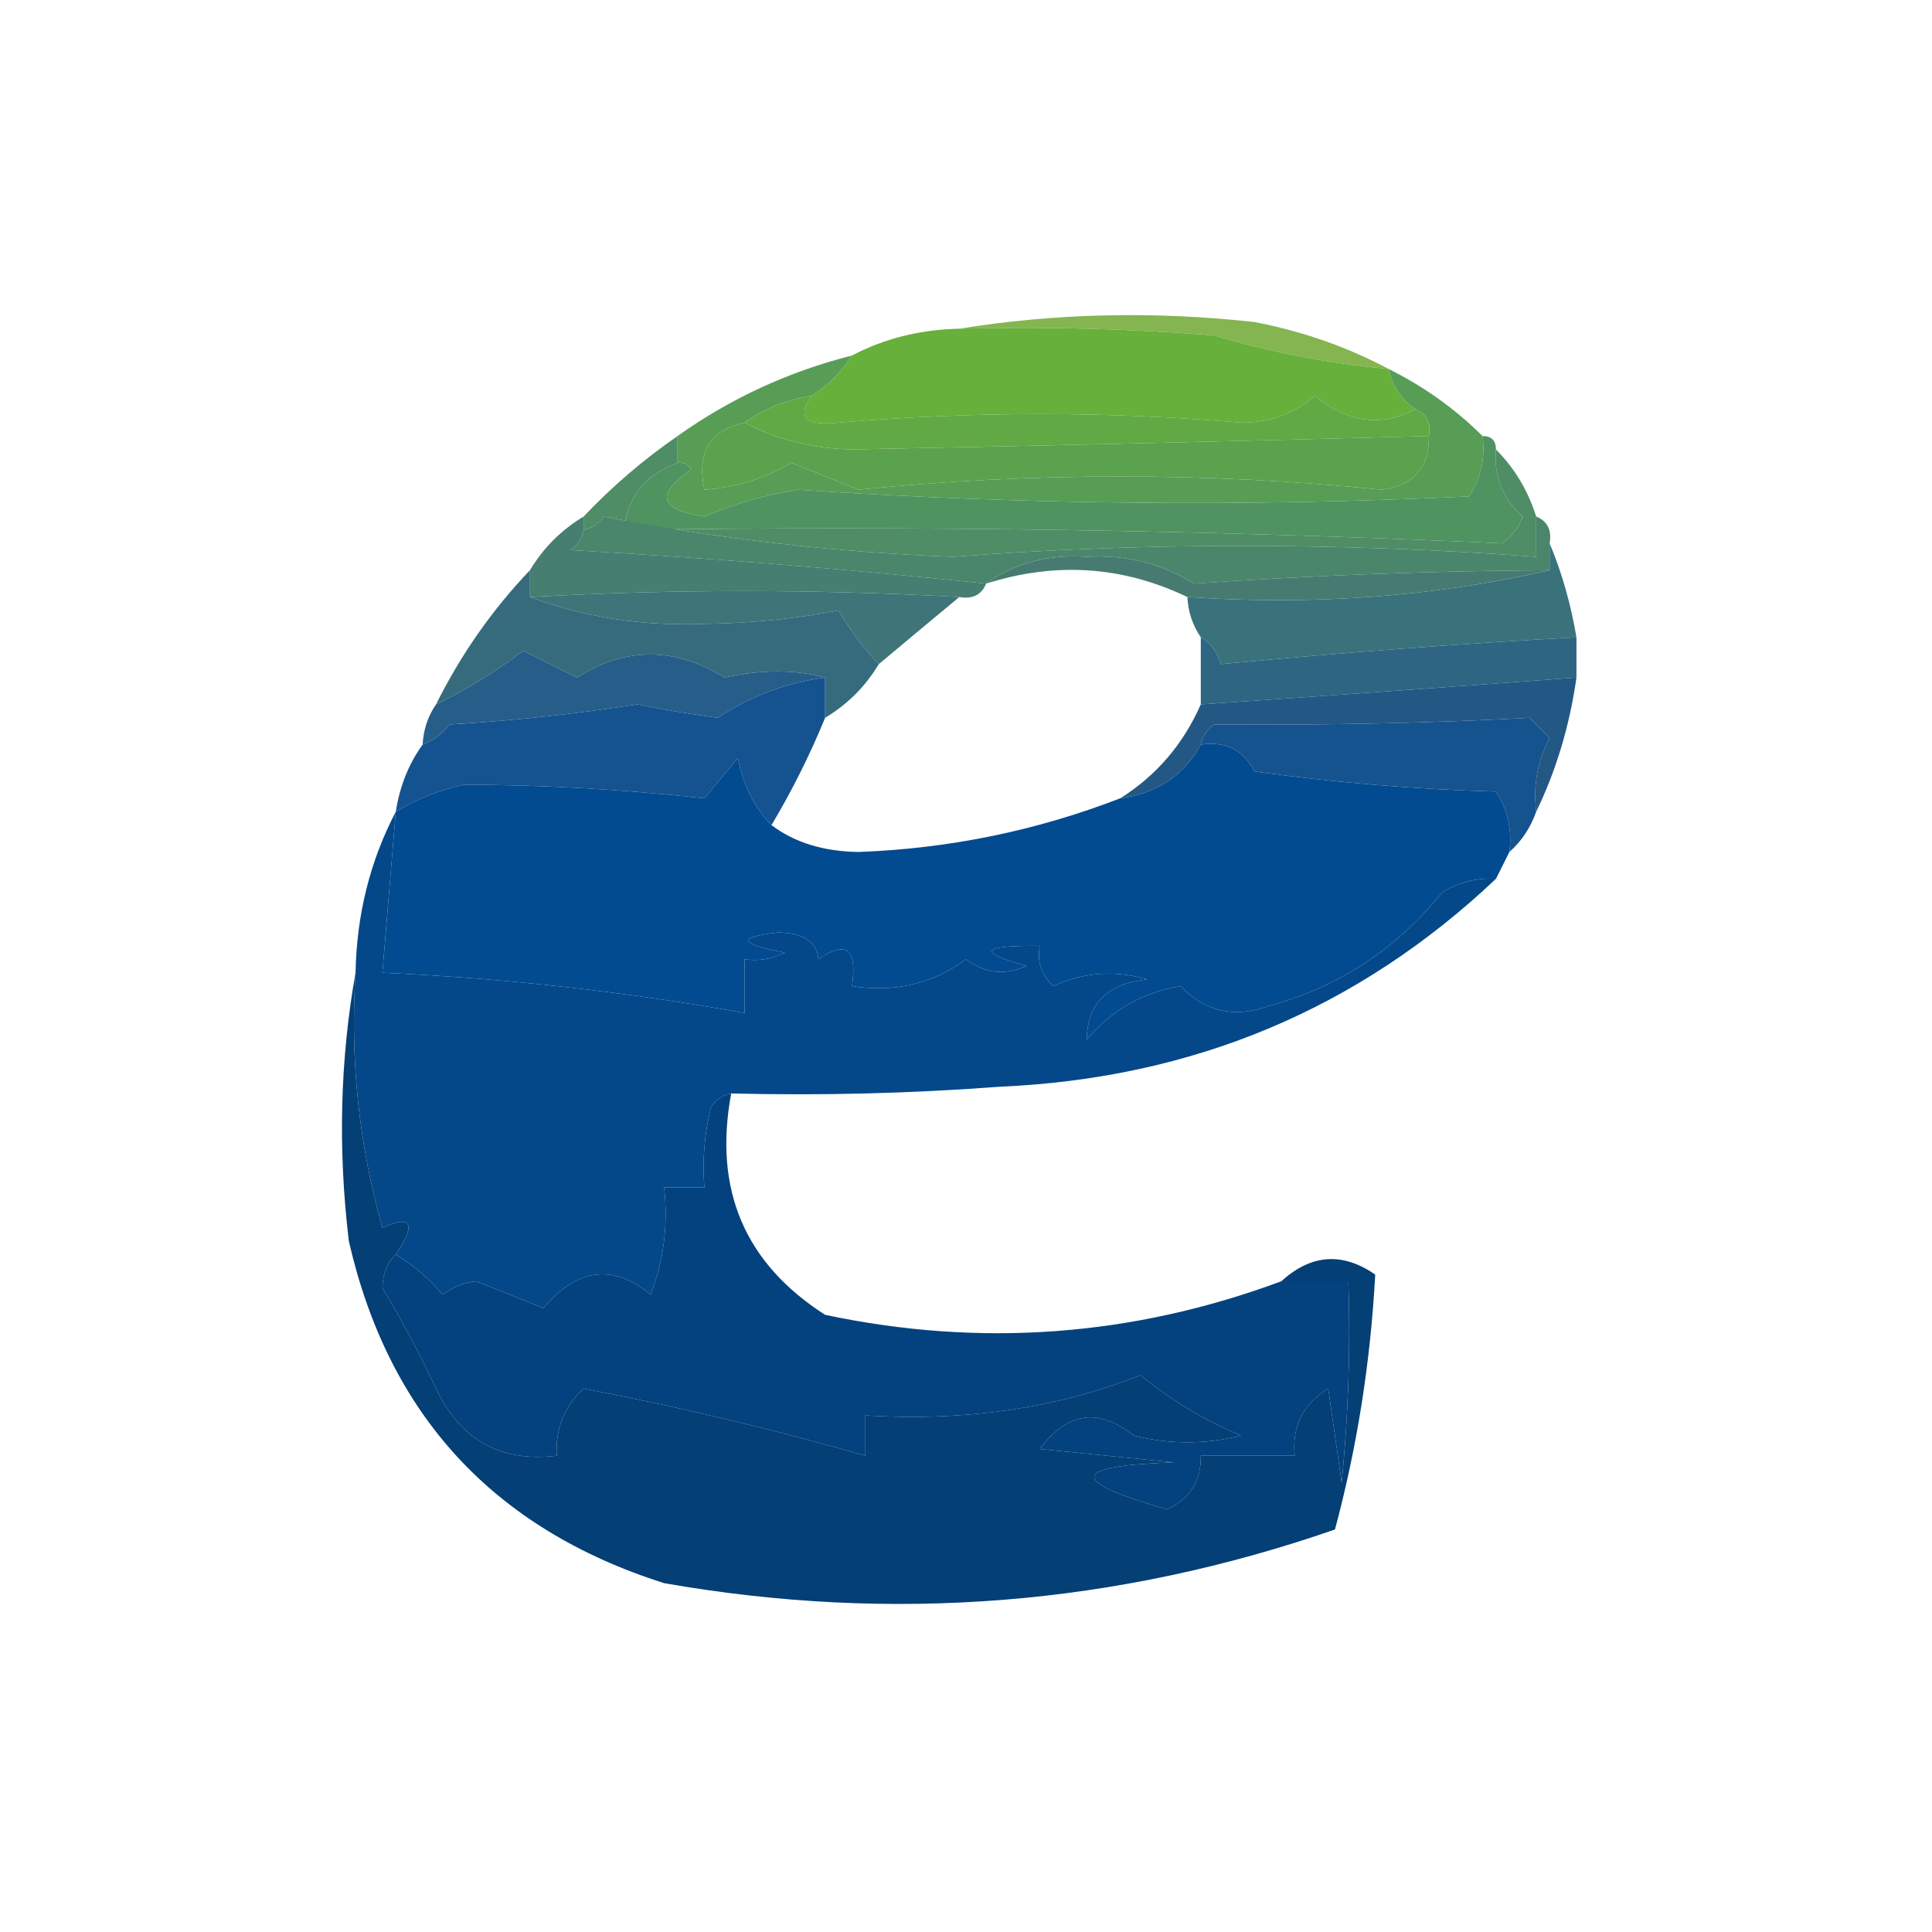 <svg xmlns="http://www.w3.org/2000/svg" version="1.1" width="144px" height="144px" style="shape-rendering:geometricPrecision; text-rendering:geometricPrecision; image-rendering:optimizeQuality; fill-rule:evenodd; clip-rule:evenodd" xmlns:xlink="http://www.w3.org/1999/xlink">
<g><path style="opacity:1" fill="#84b551" d="M 71.5,24.5 C 78.655,23.345 85.988,23.178 93.5,24C 97.109,24.701 100.442,25.868 103.5,27.5C 99.088,27.098 94.754,26.265 90.5,25C 84.175,24.5 77.842,24.334 71.5,24.5 Z"/></g>
<g><path style="opacity:1" fill="#66b03b" d="M 71.5,24.5 C 77.842,24.334 84.175,24.5 90.5,25C 94.754,26.265 99.088,27.098 103.5,27.5C 103.782,28.778 104.449,29.778 105.5,30.5C 102.955,31.849 100.455,31.515 98,29.5C 96.445,30.848 94.611,31.514 92.5,31.5C 82.569,30.653 72.569,30.653 62.5,31.5C 60.024,31.767 59.357,31.101 60.5,29.5C 61.694,28.728 62.694,27.728 63.5,26.5C 65.905,25.232 68.572,24.565 71.5,24.5 Z"/></g>
<g><path style="opacity:1" fill="#589d56" d="M 63.5,26.5 C 62.694,27.728 61.694,28.728 60.5,29.5C 58.597,29.796 56.93,30.462 55.5,31.5C 52.916,32.048 51.916,33.715 52.5,36.5C 54.827,36.335 56.993,35.669 59,34.5C 60.667,35.167 62.333,35.833 64,36.5C 76.958,35.182 89.958,35.182 103,36.5C 105.375,36.182 106.542,34.849 106.5,32.5C 106.672,31.508 106.338,30.842 105.5,30.5C 104.449,29.778 103.782,28.778 103.5,27.5C 106.135,28.811 108.469,30.478 110.5,32.5C 110.714,34.144 110.38,35.644 109.5,37C 92.815,37.79 76.148,37.624 59.5,36.5C 57.084,36.875 54.75,37.541 52.5,38.5C 49.149,38.012 48.816,36.845 51.5,35C 51.272,34.601 50.938,34.435 50.5,34.5C 50.5,33.833 50.5,33.167 50.5,32.5C 54.45,29.692 58.783,27.692 63.5,26.5 Z"/></g>
<g><path style="opacity:1" fill="#5aa24d" d="M 55.5,31.5 C 57.895,32.766 60.562,33.432 63.5,33.5C 77.89,33.218 92.223,32.885 106.5,32.5C 106.542,34.849 105.375,36.182 103,36.5C 89.958,35.182 76.958,35.182 64,36.5C 62.333,35.833 60.667,35.167 59,34.5C 56.993,35.669 54.827,36.335 52.5,36.5C 51.916,33.715 52.916,32.048 55.5,31.5 Z"/></g>
<g><path style="opacity:1" fill="#60a945" d="M 60.5,29.5 C 59.357,31.101 60.024,31.767 62.5,31.5C 72.569,30.653 82.569,30.653 92.5,31.5C 94.611,31.514 96.445,30.848 98,29.5C 100.455,31.515 102.955,31.849 105.5,30.5C 106.338,30.842 106.672,31.508 106.5,32.5C 92.223,32.885 77.89,33.218 63.5,33.5C 60.562,33.432 57.895,32.766 55.5,31.5C 56.93,30.462 58.597,29.796 60.5,29.5 Z"/></g>
<g><path style="opacity:1" fill="#4f9360" d="M 110.5,32.5 C 111.167,32.5 111.5,32.833 111.5,33.5C 111.328,35.492 111.995,37.158 113.5,38.5C 113.192,39.308 112.692,39.975 112,40.5C 90.242,39.506 68.409,39.173 46.5,39.5C 46.774,37.019 48.107,35.353 50.5,34.5C 50.938,34.435 51.272,34.601 51.5,35C 48.816,36.845 49.149,38.012 52.5,38.5C 54.75,37.541 57.084,36.875 59.5,36.5C 76.148,37.624 92.815,37.79 109.5,37C 110.38,35.644 110.714,34.144 110.5,32.5 Z"/></g>
<g><path style="opacity:1" fill="#4f8d66" d="M 50.5,32.5 C 50.5,33.167 50.5,33.833 50.5,34.5C 48.107,35.353 46.774,37.019 46.5,39.5C 68.409,39.173 90.242,39.506 112,40.5C 112.692,39.975 113.192,39.308 113.5,38.5C 111.995,37.158 111.328,35.492 111.5,33.5C 112.89,34.899 113.89,36.566 114.5,38.5C 114.5,39.5 114.5,40.5 114.5,41.5C 99.717,40.414 85.217,40.414 71,41.5C 62.148,41.156 53.481,40.156 45,38.5C 44.617,39.056 44.117,39.389 43.5,39.5C 43.5,39.167 43.5,38.833 43.5,38.5C 45.607,36.273 47.94,34.273 50.5,32.5 Z"/></g>
<g><path style="opacity:1" fill="#4a866b" d="M 114.5,38.5 C 115.338,38.842 115.672,39.508 115.5,40.5C 115.5,41.167 115.5,41.833 115.5,42.5C 106.434,42.557 97.601,42.891 89,43.5C 86.583,42.002 83.916,41.335 81,41.5C 78.135,41.3 75.635,41.967 73.5,43.5C 63.194,42.42 52.861,41.587 42.5,41C 43.056,40.617 43.389,40.117 43.5,39.5C 44.117,39.389 44.617,39.056 45,38.5C 53.481,40.156 62.148,41.156 71,41.5C 85.217,40.414 99.717,40.414 114.5,41.5C 114.5,40.5 114.5,39.5 114.5,38.5 Z"/></g>
<g><path style="opacity:1" fill="#467e71" d="M 43.5,38.5 C 43.5,38.833 43.5,39.167 43.5,39.5C 43.389,40.117 43.056,40.617 42.5,41C 52.861,41.587 63.194,42.42 73.5,43.5C 73.158,44.338 72.492,44.672 71.5,44.5C 60.803,43.908 50.136,43.908 39.5,44.5C 39.5,43.833 39.5,43.167 39.5,42.5C 40.5,40.833 41.833,39.5 43.5,38.5 Z"/></g>
<g><path style="opacity:1" fill="#477b71" d="M 115.5,42.5 C 106.895,44.471 97.895,45.138 88.5,44.5C 83.688,42.19 78.688,41.856 73.5,43.5C 75.635,41.967 78.135,41.3 81,41.5C 83.916,41.335 86.583,42.002 89,43.5C 97.601,42.891 106.434,42.557 115.5,42.5 Z"/></g>
<g><path style="opacity:1" fill="#3f7478" d="M 71.5,44.5 C 69.525,46.137 67.525,47.804 65.5,49.5C 64.389,48.34 63.389,47.007 62.5,45.5C 59.22,46.128 55.887,46.461 52.5,46.5C 47.893,46.684 43.559,46.017 39.5,44.5C 50.136,43.908 60.803,43.908 71.5,44.5 Z"/></g>
<g><path style="opacity:1" fill="#3a727b" d="M 115.5,40.5 C 116.407,42.657 117.073,44.99 117.5,47.5C 108.79,47.981 99.957,48.647 91,49.5C 90.722,48.584 90.222,47.917 89.5,47.5C 88.89,46.609 88.557,45.609 88.5,44.5C 97.895,45.138 106.895,44.471 115.5,42.5C 115.5,41.833 115.5,41.167 115.5,40.5 Z"/></g>
<g><path style="opacity:1" fill="#366b7d" d="M 39.5,42.5 C 39.5,43.167 39.5,43.833 39.5,44.5C 43.559,46.017 47.893,46.684 52.5,46.5C 55.887,46.461 59.22,46.128 62.5,45.5C 63.389,47.007 64.389,48.34 65.5,49.5C 64.5,51.167 63.167,52.5 61.5,53.5C 61.5,52.5 61.5,51.5 61.5,50.5C 59.216,49.896 56.716,49.896 54,50.5C 50.277,48.208 46.61,48.208 43,50.5C 41.667,49.833 40.333,49.167 39,48.5C 36.941,50.07 34.774,51.403 32.5,52.5C 34.353,48.779 36.687,45.446 39.5,42.5 Z"/></g>
<g><path style="opacity:1" fill="#2e6583" d="M 89.5,47.5 C 90.222,47.917 90.722,48.584 91,49.5C 99.957,48.647 108.79,47.981 117.5,47.5C 117.5,48.5 117.5,49.5 117.5,50.5C 108.18,51.195 98.847,51.862 89.5,52.5C 89.5,50.833 89.5,49.167 89.5,47.5 Z"/></g>
<g><path style="opacity:1" fill="#235884" d="M 117.5,50.5 C 116.993,54.084 115.993,57.417 114.5,60.5C 114.261,58.533 114.594,56.7 115.5,55C 115,54.5 114.5,54 114,53.5C 106.814,53.892 98.981,54.059 90.5,54C 89.944,54.383 89.611,54.883 89.5,55.5C 88.237,57.807 86.237,59.141 83.5,59.5C 86.19,57.806 88.19,55.473 89.5,52.5C 98.847,51.862 108.18,51.195 117.5,50.5 Z"/></g>
<g><path style="opacity:1" fill="#265e89" d="M 61.5,50.5 C 58.584,50.893 55.917,51.893 53.5,53.5C 51.466,53.228 49.466,52.895 47.5,52.5C 42.863,53.22 38.197,53.72 33.5,54C 32.956,54.717 32.289,55.217 31.5,55.5C 31.557,54.391 31.89,53.391 32.5,52.5C 34.774,51.403 36.941,50.07 39,48.5C 40.333,49.167 41.667,49.833 43,50.5C 46.61,48.208 50.277,48.208 54,50.5C 56.716,49.896 59.216,49.896 61.5,50.5 Z"/></g>
<g><path style="opacity:1" fill="#15538f" d="M 114.5,60.5 C 114.068,61.709 113.401,62.709 112.5,63.5C 112.714,61.856 112.38,60.356 111.5,59C 105.472,58.83 99.472,58.33 93.5,57.5C 92.68,55.889 91.346,55.222 89.5,55.5C 89.611,54.883 89.944,54.383 90.5,54C 98.981,54.059 106.814,53.892 114,53.5C 114.5,54 115,54.5 115.5,55C 114.594,56.7 114.261,58.533 114.5,60.5 Z"/></g>
<g><path style="opacity:1" fill="#145390" d="M 61.5,50.5 C 61.5,51.5 61.5,52.5 61.5,53.5C 60.35,56.298 59.017,58.965 57.5,61.5C 56.207,60.158 55.374,58.491 55,56.5C 54.167,57.5 53.333,58.5 52.5,59.5C 46.12,58.809 40.12,58.476 34.5,58.5C 32.7,58.902 31.033,59.569 29.5,60.5C 29.796,58.597 30.462,56.93 31.5,55.5C 32.289,55.217 32.956,54.717 33.5,54C 38.197,53.72 42.863,53.22 47.5,52.5C 49.466,52.895 51.466,53.228 53.5,53.5C 55.917,51.893 58.584,50.893 61.5,50.5 Z"/></g>
<g><path style="opacity:1" fill="#024b90" d="M 89.5,55.5 C 91.346,55.222 92.68,55.889 93.5,57.5C 99.472,58.33 105.472,58.83 111.5,59C 112.38,60.356 112.714,61.856 112.5,63.5C 112.167,64.167 111.833,64.833 111.5,65.5C 110.07,65.421 108.736,65.754 107.5,66.5C 104.086,70.748 99.753,73.581 94.5,75C 91.975,75.896 89.808,75.396 88,73.5C 85.169,73.958 82.836,75.292 81,77.5C 81.031,74.799 82.531,73.299 85.5,73C 83.101,72.289 80.768,72.456 78.5,73.5C 77.614,72.675 77.281,71.675 77.5,70.5C 73.107,70.457 72.774,70.957 76.5,72C 74.888,72.72 73.388,72.554 72,71.5C 69.544,73.321 66.711,73.988 63.5,73.5C 63.911,70.724 63.078,70.057 61,71.5C 60.894,70.206 59.894,69.539 58,69.5C 54.896,69.851 55.063,70.351 58.5,71C 57.552,71.483 56.552,71.65 55.5,71.5C 55.5,72.833 55.5,74.167 55.5,75.5C 46.595,73.909 37.595,72.909 28.5,72.5C 28.833,68.5 29.167,64.5 29.5,60.5C 31.033,59.569 32.7,58.902 34.5,58.5C 40.12,58.476 46.12,58.809 52.5,59.5C 53.333,58.5 54.167,57.5 55,56.5C 55.374,58.491 56.207,60.158 57.5,61.5C 59.223,62.8 61.39,63.467 64,63.5C 70.752,63.25 77.252,61.916 83.5,59.5C 86.237,59.141 88.237,57.807 89.5,55.5 Z"/></g>
<g><path style="opacity:1" fill="#044889" d="M 29.5,60.5 C 29.167,64.5 28.833,68.5 28.5,72.5C 37.595,72.909 46.595,73.909 55.5,75.5C 55.5,74.167 55.5,72.833 55.5,71.5C 56.552,71.65 57.552,71.483 58.5,71C 55.063,70.351 54.896,69.851 58,69.5C 59.894,69.539 60.894,70.206 61,71.5C 63.078,70.057 63.911,70.724 63.5,73.5C 66.711,73.988 69.544,73.321 72,71.5C 73.388,72.554 74.888,72.72 76.5,72C 72.774,70.957 73.107,70.457 77.5,70.5C 77.281,71.675 77.614,72.675 78.5,73.5C 80.768,72.456 83.101,72.289 85.5,73C 82.531,73.299 81.031,74.799 81,77.5C 82.836,75.292 85.169,73.958 88,73.5C 89.808,75.396 91.975,75.896 94.5,75C 99.753,73.581 104.086,70.748 107.5,66.5C 108.736,65.754 110.07,65.421 111.5,65.5C 101.242,75.209 88.908,80.376 74.5,81C 67.842,81.5 61.175,81.666 54.5,81.5C 53.883,81.611 53.383,81.944 53,82.5C 52.505,84.473 52.338,86.473 52.5,88.5C 51.5,88.5 50.5,88.5 49.5,88.5C 49.813,91.247 49.48,93.913 48.5,96.5C 45.701,94.182 43.035,94.515 40.5,97.5C 38.833,96.833 37.167,96.167 35.5,95.5C 34.558,95.608 33.725,95.942 33,96.5C 31.961,95.29 30.794,94.29 29.5,93.5C 31.033,91.21 30.7,90.544 28.5,91.5C 26.747,85.306 26.081,78.973 26.5,72.5C 26.584,68.163 27.584,64.163 29.5,60.5 Z"/></g>
<g><path style="opacity:1" fill="#03427e" d="M 54.5,81.5 C 53.166,88.656 55.5,94.156 61.5,98C 73.07,100.45 84.403,99.616 95.5,95.5C 97.167,95.5 98.833,95.5 100.5,95.5C 100.666,100.511 100.499,105.511 100,110.5C 99.667,108.167 99.333,105.833 99,103.5C 97.117,104.653 96.284,106.319 96.5,108.5C 94.167,108.5 91.833,108.5 89.5,108.5C 89.539,110.359 88.706,111.692 87,112.5C 79.577,110.403 79.744,109.236 87.5,109C 84.167,108.667 80.833,108.333 77.5,108C 79.547,105.234 81.88,104.901 84.5,107C 87.167,107.667 89.833,107.667 92.5,107C 89.793,105.872 87.293,104.372 85,102.5C 78.812,104.954 71.979,105.954 64.5,105.5C 64.5,106.5 64.5,107.5 64.5,108.5C 57.642,106.533 50.642,104.867 43.5,103.5C 42.05,104.85 41.383,106.516 41.5,108.5C 37.33,109.007 34.33,107.341 32.5,103.5C 31.288,100.907 29.954,98.407 28.5,96C 28.528,94.93 28.861,94.097 29.5,93.5C 30.794,94.29 31.961,95.29 33,96.5C 33.725,95.942 34.558,95.608 35.5,95.5C 37.167,96.167 38.833,96.833 40.5,97.5C 43.035,94.515 45.701,94.182 48.5,96.5C 49.48,93.913 49.813,91.247 49.5,88.5C 50.5,88.5 51.5,88.5 52.5,88.5C 52.338,86.473 52.505,84.473 53,82.5C 53.383,81.944 53.883,81.611 54.5,81.5 Z"/></g>
<g><path style="opacity:1" fill="#043f75" d="M 26.5,72.5 C 26.081,78.973 26.747,85.306 28.5,91.5C 30.7,90.544 31.033,91.21 29.5,93.5C 28.861,94.097 28.528,94.93 28.5,96C 29.954,98.407 31.288,100.907 32.5,103.5C 34.33,107.341 37.33,109.007 41.5,108.5C 41.383,106.516 42.05,104.85 43.5,103.5C 50.642,104.867 57.642,106.533 64.5,108.5C 64.5,107.5 64.5,106.5 64.5,105.5C 71.979,105.954 78.812,104.954 85,102.5C 87.293,104.372 89.793,105.872 92.5,107C 89.833,107.667 87.167,107.667 84.5,107C 81.88,104.901 79.547,105.234 77.5,108C 80.833,108.333 84.167,108.667 87.5,109C 79.744,109.236 79.577,110.403 87,112.5C 88.706,111.692 89.539,110.359 89.5,108.5C 91.833,108.5 94.167,108.5 96.5,108.5C 96.284,106.319 97.117,104.653 99,103.5C 99.333,105.833 99.667,108.167 100,110.5C 100.499,105.511 100.666,100.511 100.5,95.5C 98.833,95.5 97.167,95.5 95.5,95.5C 97.726,93.475 100.059,93.309 102.5,95C 102.149,101.536 101.149,107.869 99.5,114C 83.199,119.654 66.532,120.988 49.5,118C 36.791,113.959 28.958,105.459 26,92.5C 25.179,85.654 25.346,78.987 26.5,72.5 Z"/></g>
</svg>
